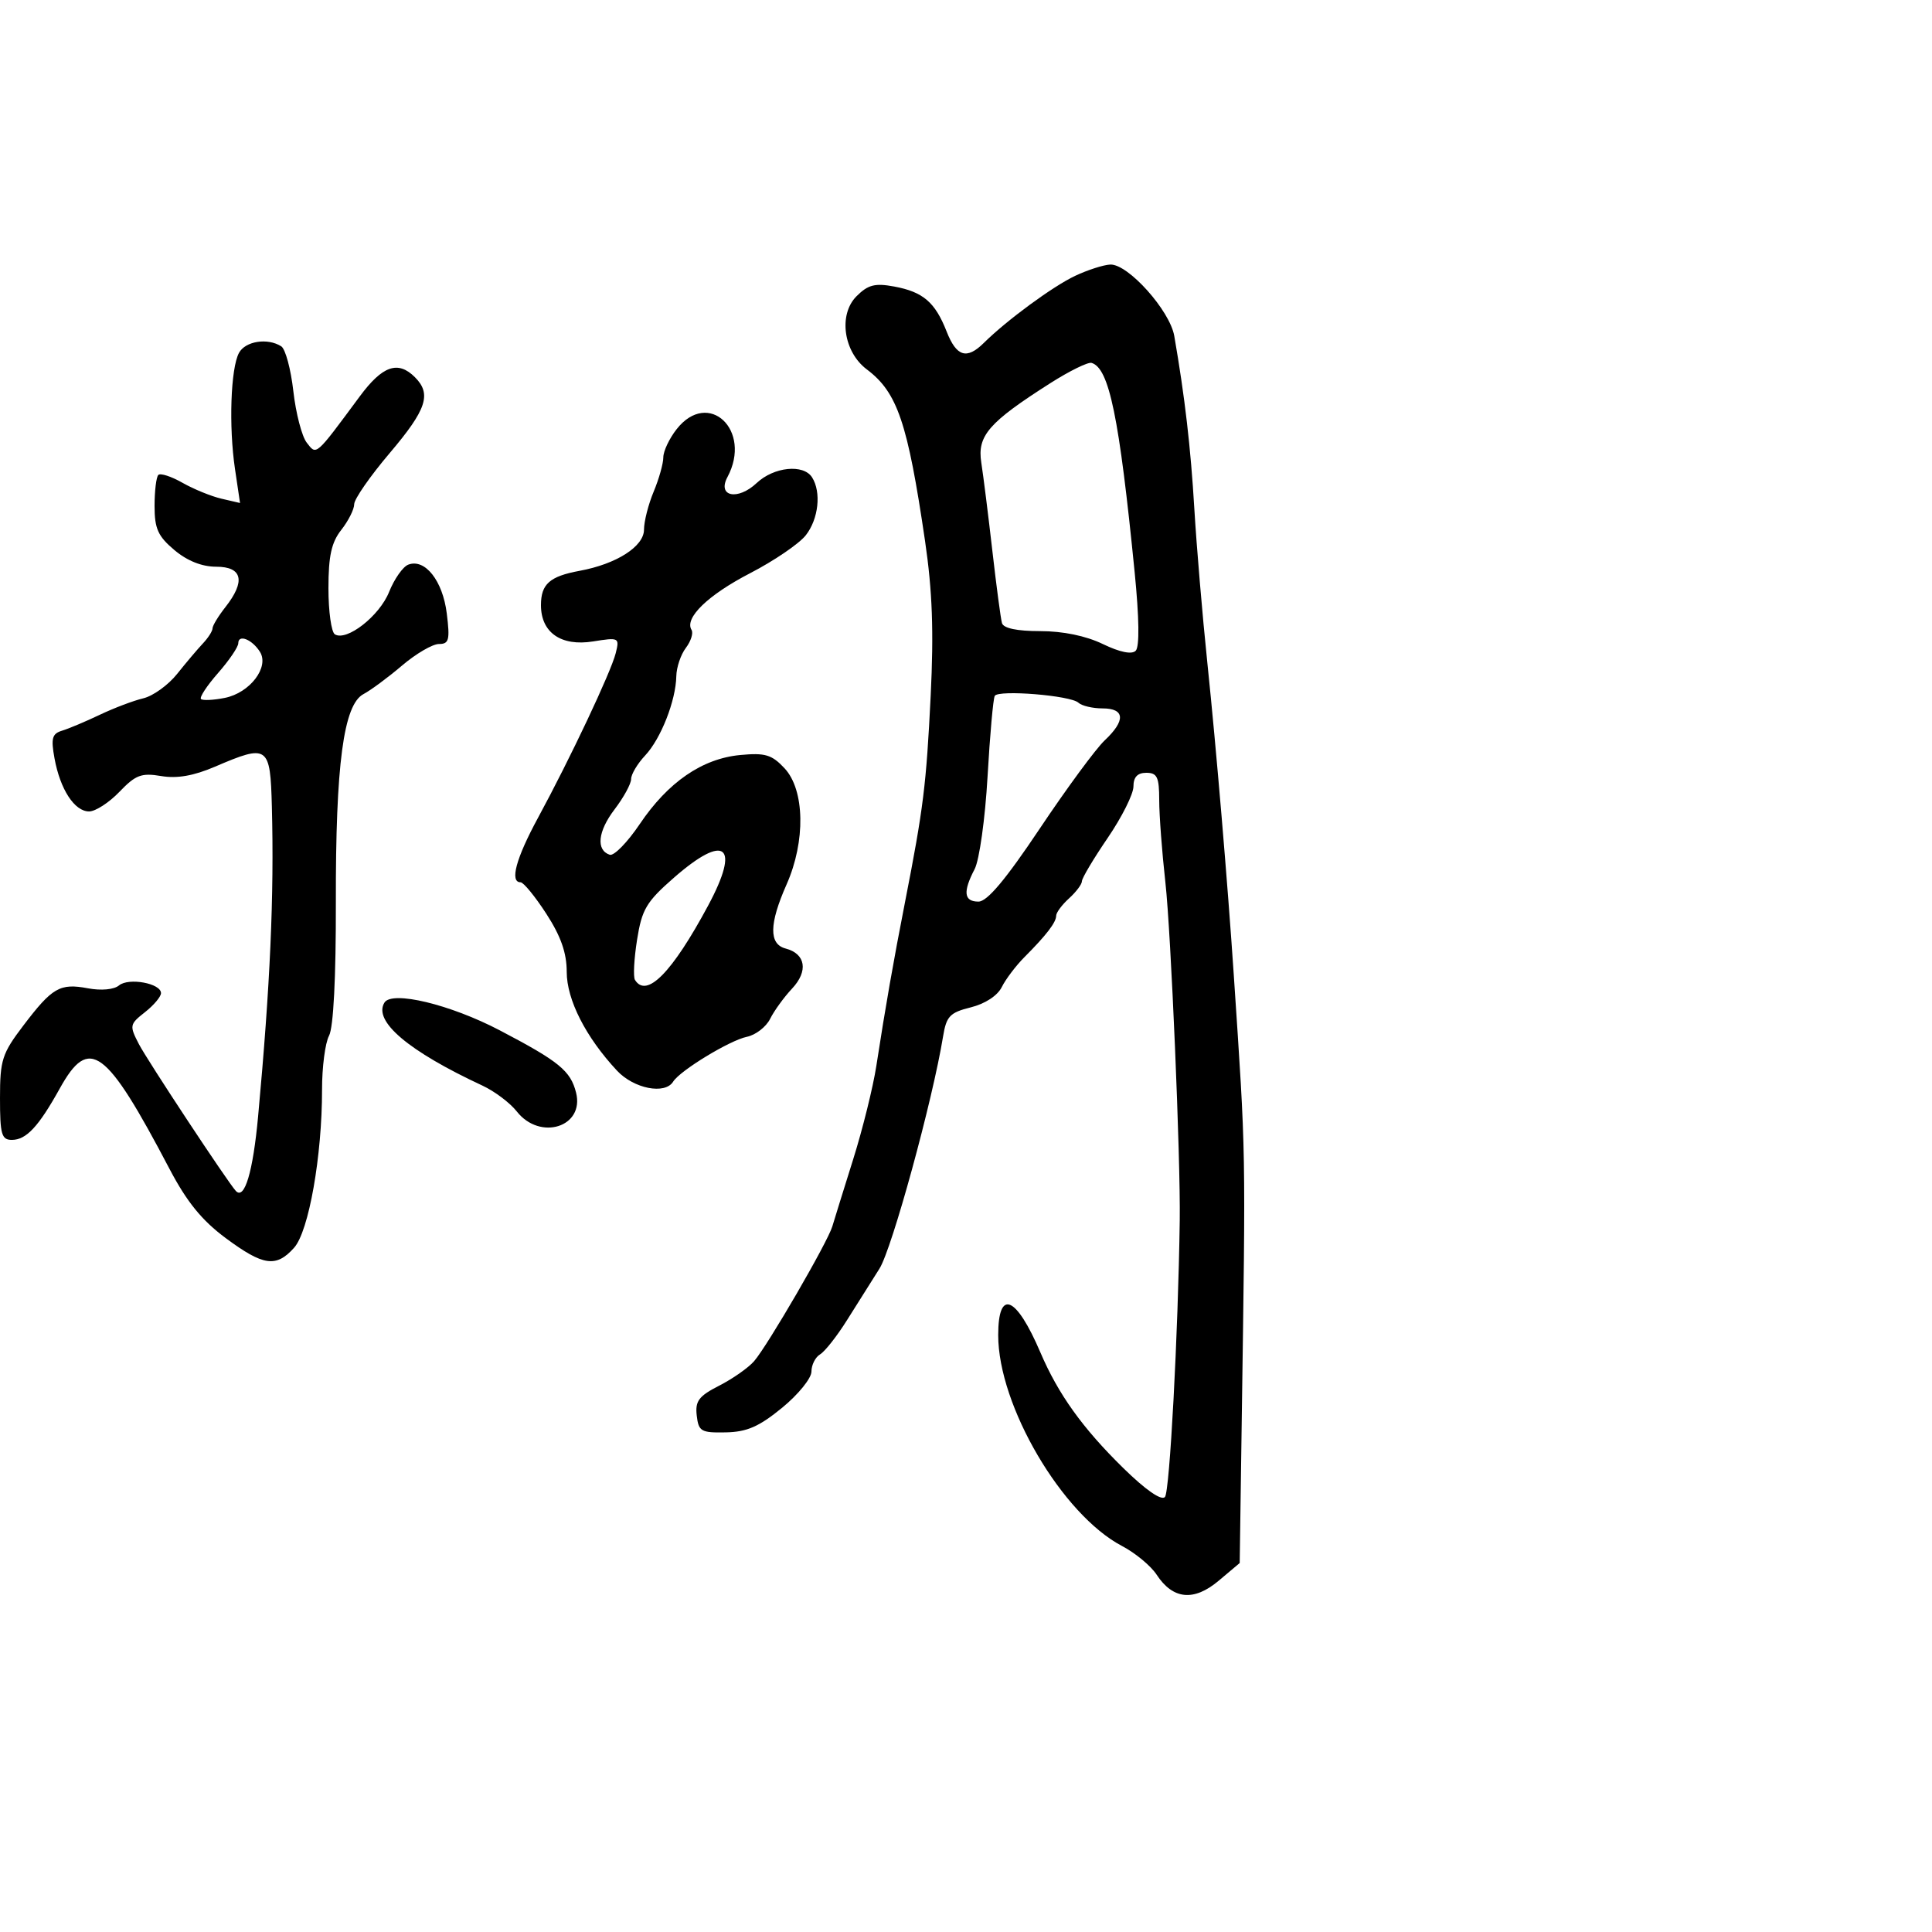 <svg xmlns="http://www.w3.org/2000/svg" width="300" height="300" viewBox="0 0 300 300" version="1.1">
	<path d="M 166.953 42.831 C 163.500 44.455, 156.335 49.718, 152.768 53.250 C 150.117 55.874, 148.524 55.385, 146.992 51.478 C 145.204 46.924, 143.340 45.325, 138.844 44.491 C 135.859 43.937, 134.786 44.214, 133 46 C 130.158 48.842, 130.969 54.629, 134.591 57.354 C 139.352 60.935, 140.934 65.593, 143.640 84 C 144.778 91.742, 145.008 98.046, 144.517 108 C 143.831 121.912, 143.388 125.485, 140.546 140 C 138.723 149.309, 137.498 156.306, 136.079 165.500 C 135.570 168.800, 133.953 175.325, 132.486 180 C 131.018 184.675, 129.559 189.372, 129.243 190.437 C 128.515 192.894, 119.232 208.887, 117.102 211.356 C 116.221 212.377, 113.785 214.088, 111.689 215.158 C 108.507 216.782, 107.929 217.549, 108.189 219.802 C 108.473 222.270, 108.858 222.493, 112.692 222.418 C 115.983 222.354, 117.863 221.533, 121.442 218.601 C 123.949 216.547, 126 214.019, 126 212.983 C 126 211.947, 126.607 210.740, 127.348 210.300 C 128.090 209.860, 129.966 207.475, 131.518 205 C 133.070 202.525, 135.338 198.925, 136.559 197 C 138.506 193.930, 144.813 170.907, 146.442 160.923 C 146.952 157.801, 147.497 157.229, 150.738 156.423 C 152.968 155.869, 154.892 154.610, 155.557 153.270 C 156.166 152.044, 157.752 149.949, 159.082 148.614 C 162.492 145.193, 164 143.225, 164 142.197 C 164 141.709, 164.900 140.495, 166 139.500 C 167.100 138.505, 168 137.305, 168 136.834 C 168 136.363, 169.800 133.340, 172 130.117 C 174.200 126.894, 176 123.299, 176 122.129 C 176 120.667, 176.626 120, 178 120 C 179.686 120, 180 120.668, 180.003 124.250 C 180.004 126.588, 180.435 132.325, 180.959 137 C 181.829 144.764, 183.324 179.929, 183.190 189.500 C 182.942 207.153, 181.630 231.676, 180.890 232.458 C 180.327 233.053, 177.879 231.351, 174.421 227.958 C 168.090 221.747, 164.327 216.498, 161.549 210 C 157.781 201.188, 155 200.051, 155 207.323 C 155 218.276, 164.936 235.190, 174.235 240.067 C 176.290 241.144, 178.708 243.150, 179.608 244.525 C 182.133 248.378, 185.388 248.693, 189.232 245.457 L 192.500 242.706 192.809 221.103 C 193.439 177.095, 193.490 180.034, 191.588 151.500 C 190.632 137.161, 188.848 116.086, 187.484 103 C 186.709 95.575, 185.797 84.775, 185.456 79 C 184.895 69.510, 183.977 61.599, 182.340 52.167 C 181.654 48.212, 175.158 40.964, 172.405 41.081 C 171.357 41.125, 168.904 41.913, 166.953 42.831 M 37.103 54.807 C 35.819 57.207, 35.510 66.214, 36.486 72.803 L 37.272 78.106 34.386 77.436 C 32.799 77.067, 30.075 75.956, 28.334 74.966 C 26.592 73.976, 24.905 73.429, 24.584 73.750 C 24.263 74.071, 24 76.243, 24 78.578 C 24 82.090, 24.531 83.269, 27.077 85.411 C 29.075 87.093, 31.353 88, 33.577 88 C 37.652 88, 38.163 90.252, 35 94.273 C 33.900 95.671, 33 97.157, 33 97.574 C 33 97.991, 32.327 99.045, 31.505 99.916 C 30.683 100.787, 28.884 102.913, 27.508 104.641 C 26.132 106.368, 23.767 108.075, 22.253 108.433 C 20.739 108.791, 17.700 109.941, 15.500 110.989 C 13.300 112.038, 10.663 113.148, 9.641 113.458 C 8.087 113.929, 7.894 114.636, 8.465 117.761 C 9.346 122.585, 11.573 126, 13.836 126 C 14.820 126, 16.940 124.628, 18.546 122.952 C 21.062 120.326, 21.961 119.987, 25.027 120.505 C 27.491 120.921, 30.062 120.474, 33.376 119.053 C 41.633 115.514, 41.967 115.748, 42.215 125.250 C 42.577 139.122, 41.965 152.906, 40.077 173.367 C 39.282 181.980, 37.973 186.365, 36.625 184.933 C 35.409 183.641, 22.875 164.659, 21.563 162.121 C 20.081 159.257, 20.121 159.050, 22.508 157.172 C 23.879 156.094, 25 154.763, 25 154.214 C 25 152.690, 19.984 151.768, 18.480 153.016 C 17.697 153.666, 15.718 153.850, 13.658 153.464 C 9.300 152.646, 8.124 153.325, 3.616 159.259 C 0.322 163.594, 0 164.595, 0 170.509 C 0 176.152, 0.241 177, 1.845 177 C 4.081 177, 5.992 174.947, 9.292 169 C 13.852 160.784, 16.435 162.681, 26.317 181.500 C 29.007 186.624, 31.347 189.505, 35.047 192.250 C 40.891 196.586, 42.875 196.866, 45.667 193.750 C 47.949 191.204, 50.017 179.493, 50.007 169.184 C 50.003 165.711, 50.492 161.949, 51.094 160.824 C 51.778 159.546, 52.174 151.793, 52.151 140.140 C 52.109 118.702, 53.342 109.415, 56.447 107.775 C 57.576 107.178, 60.268 105.185, 62.430 103.345 C 64.591 101.505, 67.170 100, 68.161 100 C 69.725 100, 69.885 99.376, 69.374 95.250 C 68.746 90.170, 65.990 86.683, 63.391 87.680 C 62.560 87.999, 61.219 89.912, 60.411 91.932 C 58.922 95.651, 53.827 99.629, 51.998 98.499 C 51.449 98.160, 51 94.942, 51 91.349 C 51 86.330, 51.464 84.226, 53 82.273 C 54.100 80.874, 55 79.083, 55 78.291 C 55 77.500, 57.475 73.935, 60.500 70.369 C 66.249 63.592, 67.049 61.192, 64.429 58.571 C 61.802 55.945, 59.396 56.781, 55.867 61.547 C 48.893 70.965, 49.173 70.721, 47.628 68.733 C 46.873 67.761, 45.938 64.166, 45.551 60.745 C 45.163 57.323, 44.319 54.187, 43.673 53.777 C 41.548 52.425, 38.088 52.968, 37.103 54.807 M 163.108 59.488 C 153.512 65.599, 151.721 67.662, 152.375 71.845 C 152.689 73.855, 153.460 80, 154.089 85.500 C 154.717 91, 155.390 96.063, 155.584 96.750 C 155.813 97.558, 157.908 98, 161.517 98 C 165.054 98, 168.615 98.734, 171.244 100.004 C 173.886 101.280, 175.740 101.660, 176.349 101.051 C 176.959 100.441, 176.898 95.990, 176.183 88.797 C 173.790 64.723, 172.233 57.162, 169.500 56.351 C 168.950 56.188, 166.074 57.600, 163.108 59.488 M 105.073 66.635 C 103.933 68.084, 103 70.054, 103 71.013 C 103 71.971, 102.325 74.371, 101.500 76.346 C 100.675 78.320, 100 80.973, 100 82.240 C 100 84.852, 95.732 87.582, 90 88.637 C 85.354 89.492, 84 90.696, 84 93.967 C 84 98.224, 87.120 100.396, 92.091 99.602 C 96.122 98.957, 96.215 99.005, 95.607 101.430 C 94.870 104.366, 88.534 117.787, 83.536 127 C 80.119 133.297, 79.118 137, 80.832 137 C 81.289 137, 83.089 139.200, 84.832 141.890 C 87.089 145.373, 88 147.967, 88 150.910 C 88 155.241, 90.959 161.054, 95.808 166.250 C 98.423 169.053, 103.263 170.002, 104.525 167.959 C 105.587 166.242, 113.321 161.537, 115.973 160.995 C 117.333 160.717, 118.958 159.463, 119.584 158.207 C 120.210 156.952, 121.741 154.840, 122.987 153.513 C 125.540 150.796, 125.111 148.103, 121.995 147.288 C 119.378 146.604, 119.424 143.467, 122.141 137.333 C 125.110 130.631, 124.970 122.667, 121.824 119.298 C 119.847 117.180, 118.819 116.872, 114.940 117.239 C 109.035 117.797, 103.727 121.447, 99.334 127.970 C 97.426 130.803, 95.333 132.944, 94.682 132.728 C 92.521 132.008, 92.831 129.088, 95.431 125.679 C 96.844 123.827, 98 121.708, 98 120.970 C 98 120.232, 98.982 118.584, 100.182 117.307 C 102.622 114.709, 104.946 108.795, 105.017 105 C 105.043 103.625, 105.710 101.646, 106.500 100.603 C 107.290 99.559, 107.687 98.302, 107.382 97.809 C 106.242 95.964, 109.937 92.390, 116.484 89.003 C 120.201 87.080, 124.088 84.432, 125.121 83.118 C 127.104 80.598, 127.557 76.428, 126.098 74.125 C 124.765 72.020, 120.174 72.488, 117.498 75.002 C 114.554 77.768, 111.333 77.115, 112.957 74.081 C 116.845 66.816, 110.008 60.360, 105.073 66.635 M 37 99.882 C 37 100.459, 35.590 102.536, 33.867 104.499 C 32.144 106.461, 30.947 108.280, 31.207 108.541 C 31.468 108.801, 33.133 108.723, 34.908 108.368 C 38.811 107.588, 41.859 103.585, 40.360 101.209 C 39.143 99.279, 37 98.433, 37 99.882 M 154.468 108.051 C 154.223 108.449, 153.718 114.090, 153.347 120.589 C 152.973 127.128, 152.078 133.541, 151.342 134.952 C 149.494 138.494, 149.671 140, 151.937 140 C 153.293 140, 156.150 136.596, 161.466 128.647 C 165.642 122.402, 170.171 116.249, 171.530 114.972 C 174.816 111.885, 174.691 110, 171.200 110 C 169.660 110, 167.972 109.601, 167.450 109.113 C 166.251 107.993, 155.069 107.079, 154.468 108.051 M 104.636 136.297 C 100.359 140.039, 99.670 141.201, 98.922 145.930 C 98.454 148.888, 98.307 151.688, 98.595 152.154 C 100.395 155.067, 104.359 151.044, 109.957 140.621 C 115.007 131.221, 112.638 129.296, 104.636 136.297 M 59.696 155.683 C 57.916 158.563, 63.410 163.217, 74.924 168.578 C 76.807 169.455, 79.202 171.258, 80.246 172.586 C 83.865 177.187, 90.789 174.993, 89.453 169.669 C 88.600 166.271, 86.817 164.815, 77.600 159.989 C 69.908 155.961, 60.868 153.787, 59.696 155.683" stroke="none" fill="black" fill-rule="evenodd"/>
</svg>